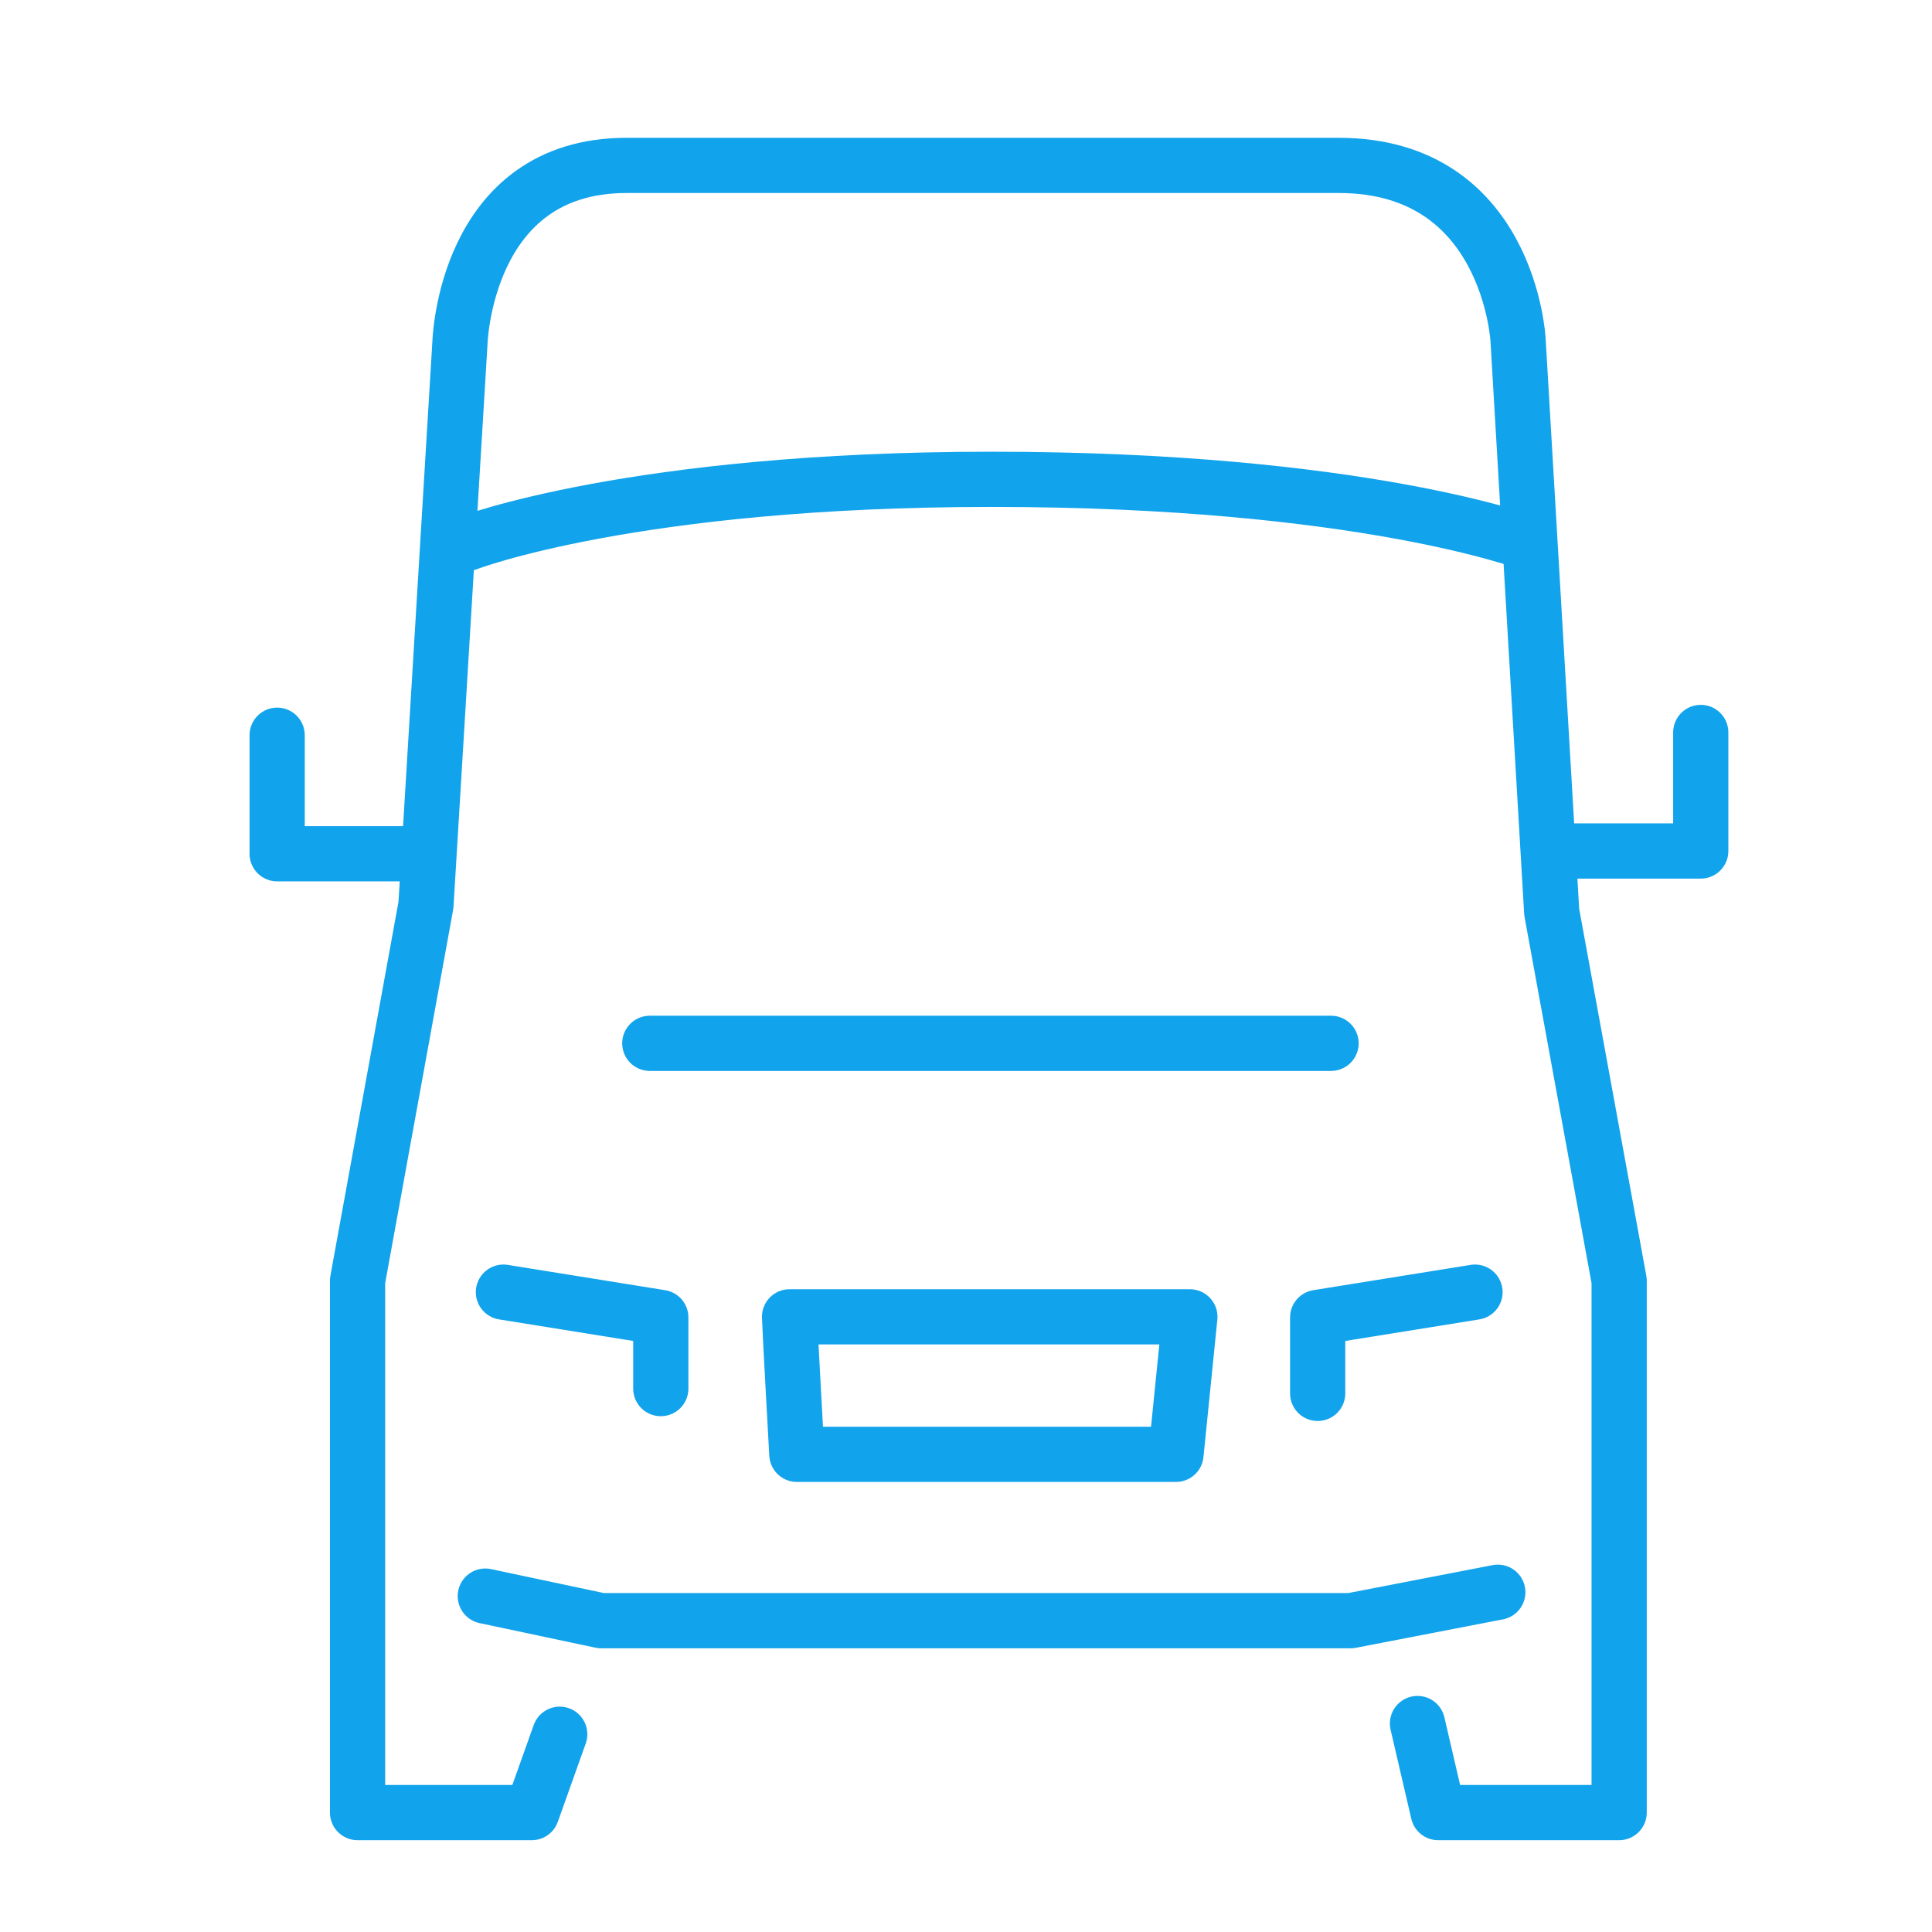 <svg width="42" height="42" viewBox="0 0 42 42" xmlns="http://www.w3.org/2000/svg"><path d="M12.168 37.701l-.607 1.703H7.773V27.842l1.487-8.169.738-12.206s.095-3.871 3.62-3.871h15.486c3.7 0 3.897 3.79 3.897 3.79l.732 12.442 1.466 8.014v11.562h-3.934l-.45-1.936m-20.265-2.77l2.516.534h16.3l3.195-.618M9.05 18.56H6.025v-2.577M33.949 18.5h3.024v-2.577M10.944 28.09l3.421.55v1.547m17.7-2.097l-3.42.55v1.651m-11.322 1.325h8.242l.302-2.989h-8.703c0 .134.159 2.989.159 2.989zM33.239 11.81s-3.643-1.39-11.684-1.39c-7.793 0-11.393 1.39-11.393 1.39m3.964 10.871h14.81" stroke="#11A3EB" stroke-width="1.2" fill="none" stroke-linecap="round" stroke-linejoin="round"/></svg>
